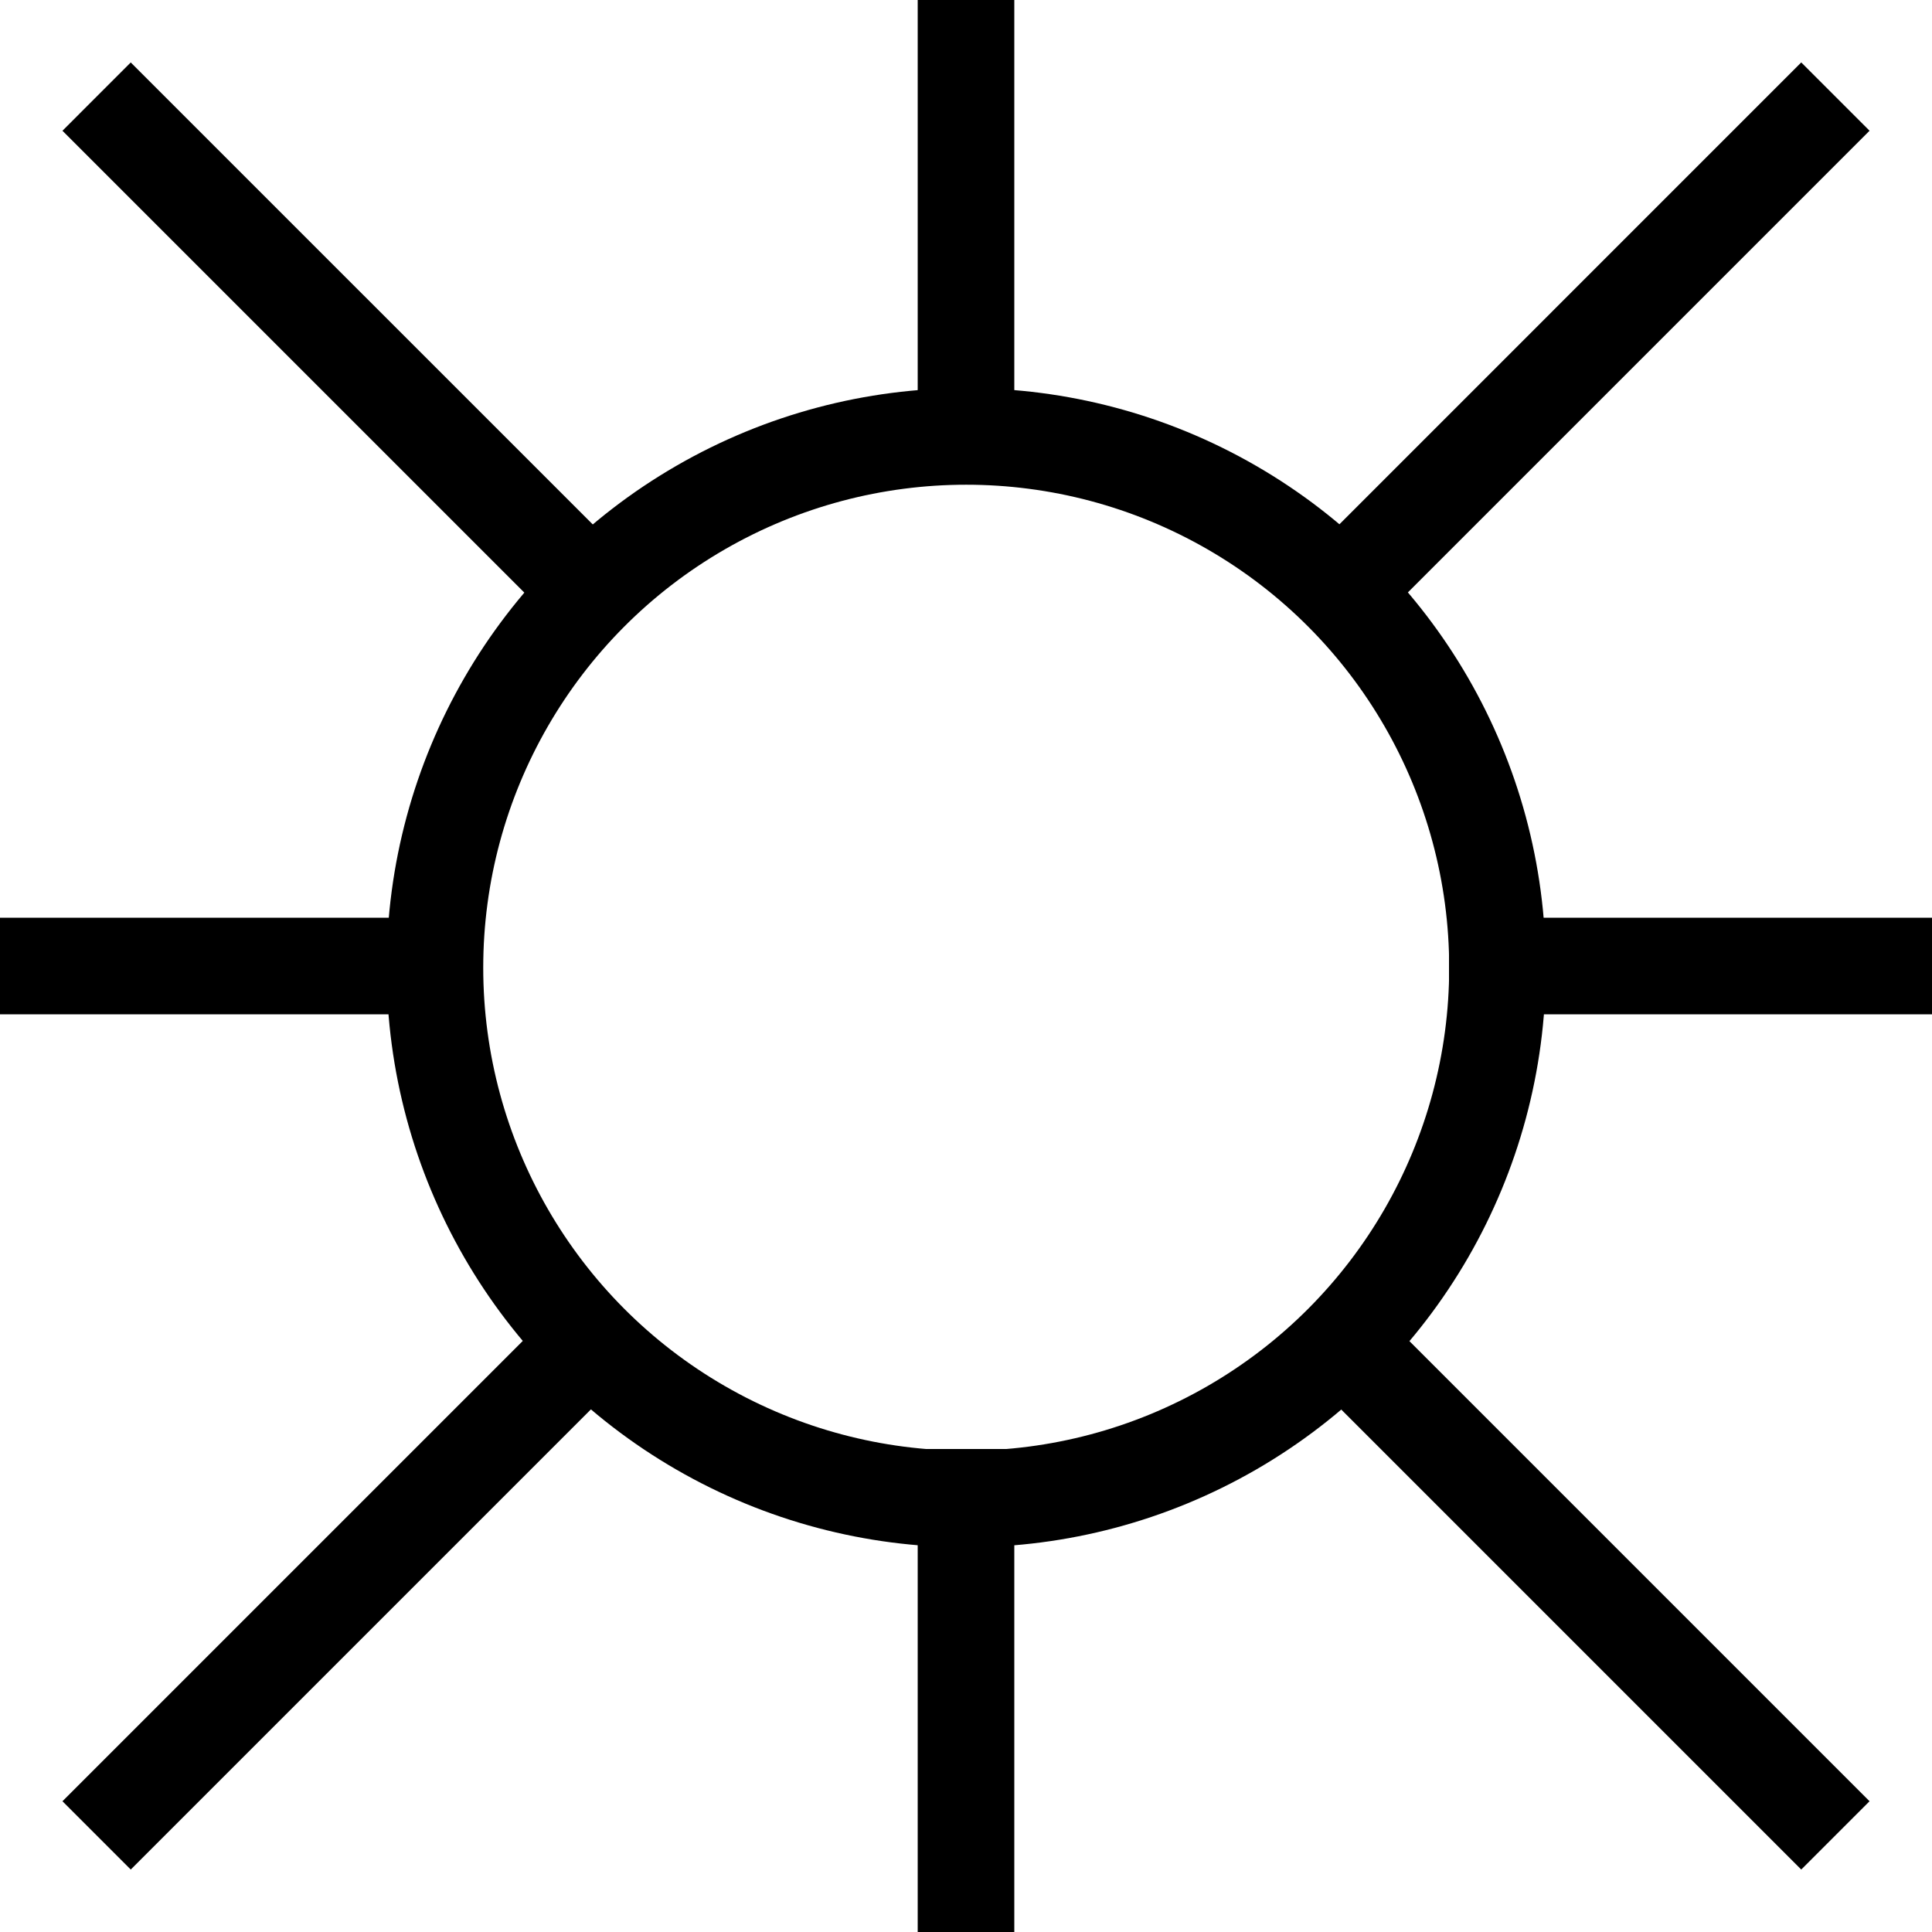 <svg xmlns="http://www.w3.org/2000/svg" viewBox="0 0 100 100" height="100" width="100">
    <g fill="none" stroke="#000" stroke-width="5">
        <circle cx="50.011" cy="50.088" r="27.499"/>
        <path d="M50 24.999v-25M50 75v25M25 50H0m75 0h25M70 30L95 4.999m-65 25L5 5m25 65L5 95m65-25l25 25"/>
    </g>
</svg>
